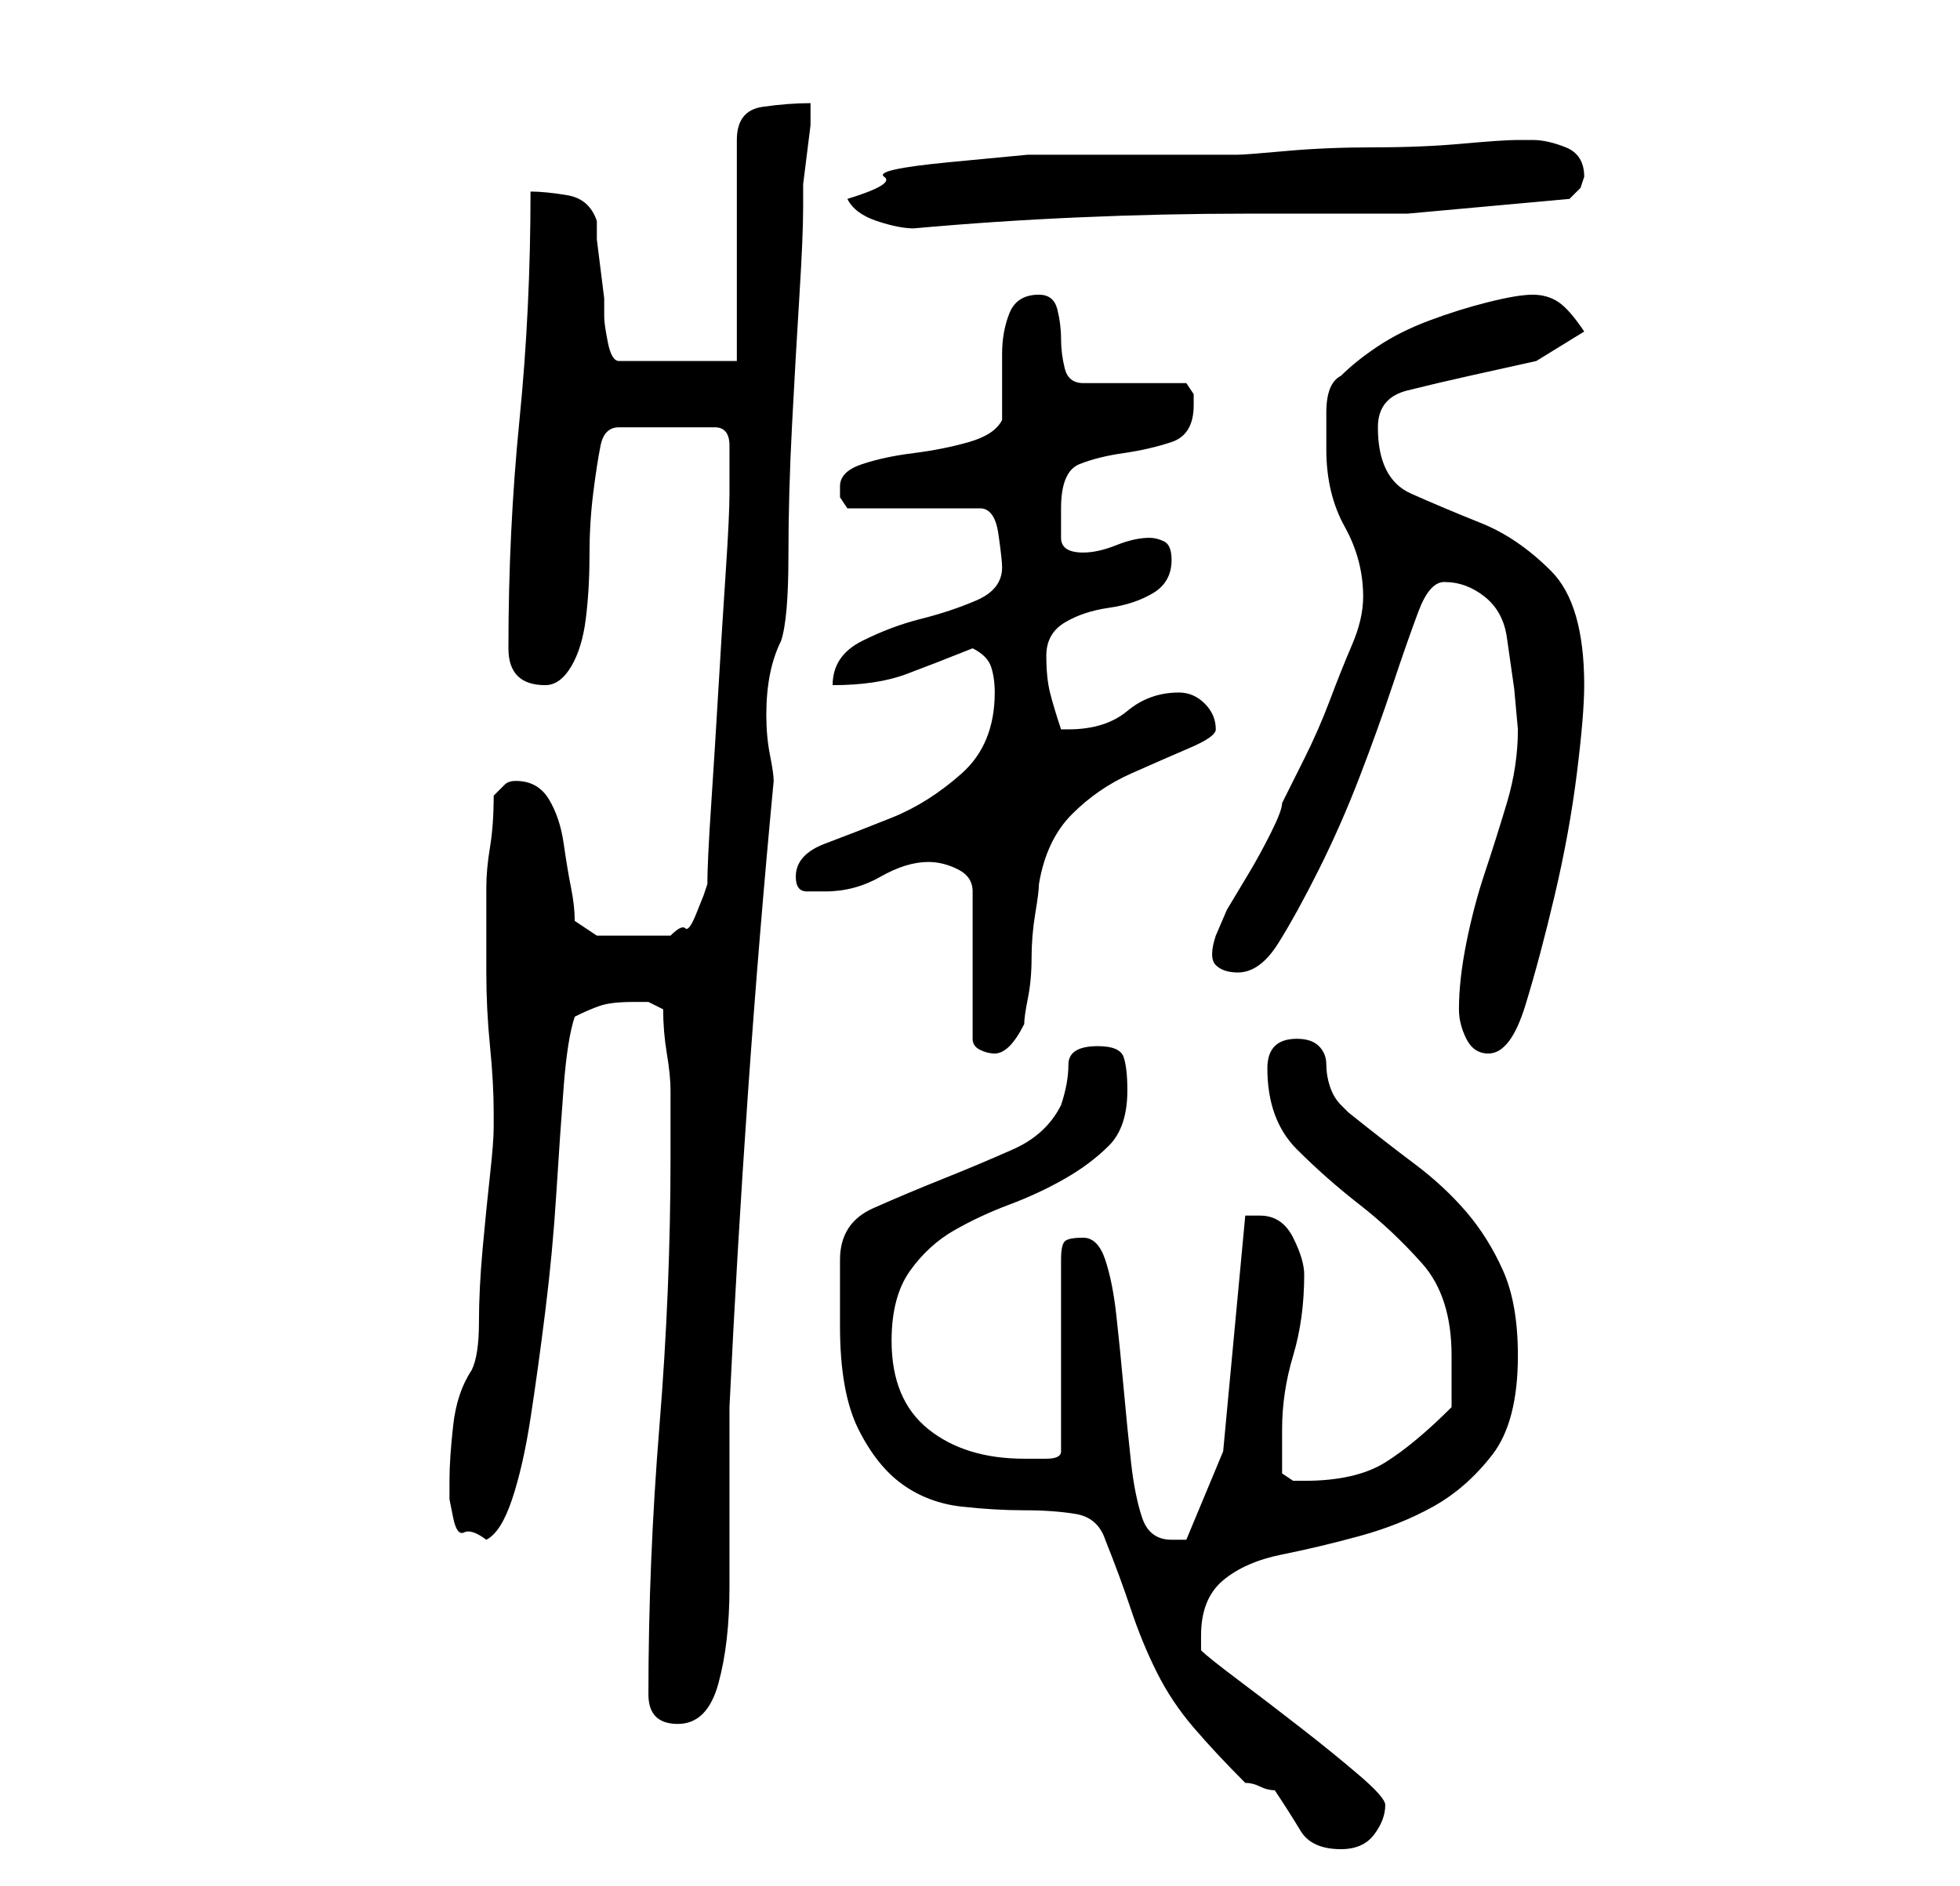 <?xml version="1.0" standalone="no"?>
<!DOCTYPE svg PUBLIC "-//W3C//DTD SVG 1.1//EN" "http://www.w3.org/Graphics/SVG/1.1/DTD/svg11.dtd" >
<svg xmlns="http://www.w3.org/2000/svg" xmlns:xlink="http://www.w3.org/1999/xlink" version="1.1" viewBox="-10 0 266 256">
   <path fill="currentColor"
d="M104 180q0 9 2.5 14t6 7.5t8 3t8.5 0.5t7 0.5t4 3.5q2 5 3.5 9.5t3.5 8.5t5 7.5t7 7.5q1 0 2 0.5t2 0.5q2 3 3.5 5.5t5.5 2.5q3 0 4.5 -2t1.5 -4q0 -1 -3.5 -4t-8 -6.5t-8.5 -6.5t-5 -4v-2q0 -5 3 -7.5t8 -3.5t10.5 -2.5t10 -4t8 -7t3.5 -13.5q0 -7 -2 -11.5t-5 -8
t-7 -6.5t-9 -7l-0.5 -0.5l-0.5 -0.5q-1 -1 -1.5 -2.5t-0.5 -3t-1 -2.5t-3 -1q-4 0 -4 4q0 7 4 11t8.5 7.5t8.5 8t4 12.5v7q-5 5 -9 7.5t-11 2.5h-1.5t-1.5 -1v-3v-3q0 -5 1.5 -10t1.5 -11q0 -2 -1.5 -5t-4.5 -3h-2l-3 32l-5 12h-2q-3 0 -4 -3t-1.5 -7.5t-1 -10t-1 -10
t-1.5 -7.5t-3 -3t-2.5 0.5t-0.5 2.5v26q0 1 -2 1h-3q-8 0 -13 -4t-5 -12q0 -6 2.5 -9.5t6 -5.5t7.5 -3.5t7.5 -3.5t6 -4.5t2.5 -7.5q0 -3 -0.5 -4.5t-3.5 -1.5q-4 0 -4 2.5t-1 5.5q-2 4 -6.5 6t-9.5 4t-9.5 4t-4.5 7v5v4zM78 230q0 2 1 3t3 1q4 0 5.5 -5.5t1.5 -13v-14.5
v-10q1 -21 2.5 -42.5t3.5 -42.5q0 -1 -0.5 -3.5t-0.5 -5.5t0.5 -5.5t1.5 -4.5q1 -3 1 -11.5t0.5 -18t1 -17.5t0.5 -12v-3t0.5 -4t0.5 -4v-3q-3 0 -6.5 0.5t-3.5 4.5v30h-16q-1 0 -1.5 -2.5t-0.5 -3.5v-2.5t-0.5 -4t-0.5 -4v-2.5q-1 -3 -4 -3.5t-5 -0.5q0 16 -1.5 31t-1.5 31
q0 5 5 5q2 0 3.5 -2.5t2 -6.5t0.5 -8.5t0.5 -8.5t1 -6.5t2.5 -2.5h13q2 0 2 2.5v3.5v3q0 3 -0.5 10.5t-1 16t-1 16t-0.5 10.5l-0.5 1.5t-1 2.5t-1.5 2t-2 1h-10l-3 -2q0 -2 -0.5 -4.5t-1 -6t-2 -6t-4.5 -2.5q-1 0 -1.5 0.5l-1.5 1.5q0 4 -0.5 7t-0.5 5.5v5.5v6q0 5 0.5 10
t0.5 9v1v1q0 2 -0.5 6.5t-1 10t-0.5 10t-1 6.5q-2 3 -2.5 7.5t-0.5 7.5v2.5t0.5 2.5t1.5 2t3 1q2 -1 3.5 -5.5t2.5 -11t2 -14.5t1.5 -16t1 -14.5t1.5 -9.5q2 -1 3.5 -1.5t4.5 -0.5h2t2 1q0 3 0.5 6t0.5 5v4v5q0 18 -1.5 36.5t-1.5 36.5zM116 117q2 0 4 1t2 3v20q0 1 1 1.5
t2 0.5q2 0 4 -4q0 -1 0.5 -3.5t0.5 -5.5t0.5 -6t0.5 -4q1 -6 4.5 -9.5t8 -5.5t8 -3.5t3.5 -2.5q0 -2 -1.5 -3.5t-3.5 -1.5q-4 0 -7 2.5t-8 2.5h-1q-1 -3 -1.5 -5t-0.5 -5t2.5 -4.5t6 -2t6 -2t2.5 -4.5q0 -2 -1 -2.5t-2 -0.5q-2 0 -4.5 1t-4.5 1q-3 0 -3 -2v-4q0 -5 2.5 -6
t6 -1.5t6.5 -1.5t3 -5v-1.5t-1 -1.5h-14q-2 0 -2.5 -2t-0.5 -4t-0.5 -4t-2.5 -2q-3 0 -4 2.5t-1 5.5v5.5v3.5q-1 2 -4.5 3t-7.5 1.5t-7 1.5t-3 3v1.5t1 1.5h18q2 0 2.5 3.5t0.5 4.5q0 3 -3.5 4.5t-7.5 2.5t-8 3t-4 6q6 0 10 -1.5t9 -3.5q2 1 2.5 2.5t0.5 3.5q0 7 -4.5 11
t-9.5 6t-9 3.5t-4 4.5q0 2 1.5 2h2.5q4 0 7.5 -2t6.5 -2zM188 137q0 2 1 4t3 2q3 0 5 -6.5t4 -15t3 -16.5t1 -12q0 -11 -4.5 -15.5t-9.5 -6.5t-9.5 -4t-4.5 -9q0 -4 4 -5t8.5 -2l9 -2t6.5 -4q-2 -3 -3.5 -4t-3.5 -1t-6 1t-8 2.5t-7 3.5t-5 4q-2 1 -2 5v5q0 6 2.5 10.5
t2.5 9.5q0 3 -1.5 6.5t-3 7.5t-3.5 8l-3 6q0 1 -1.5 4t-3 5.5l-3 5t-1.5 3.5q-1 3 0 4t3 1q3 0 5.5 -4t5.5 -10t5.5 -12.5t4.5 -12.5t3.5 -10t3.5 -4q3 0 5.5 2t3 5.5l1 7t0.5 5.5q0 5 -1.5 10t-3 9.5t-2.5 9.5t-1 9zM105 27q1 2 4 3t5 1q11 -1 22.5 -1.5t22.5 -0.5h22
t22 -2l1.5 -1.5t0.5 -1.5q0 -3 -2.5 -4t-4.5 -1h-2q-2 0 -7.5 0.5t-12 0.5t-12 0.5t-6.5 0.5h-7.5h-10h-11t-10.5 1t-9 2t-5 3z" />
</svg>
